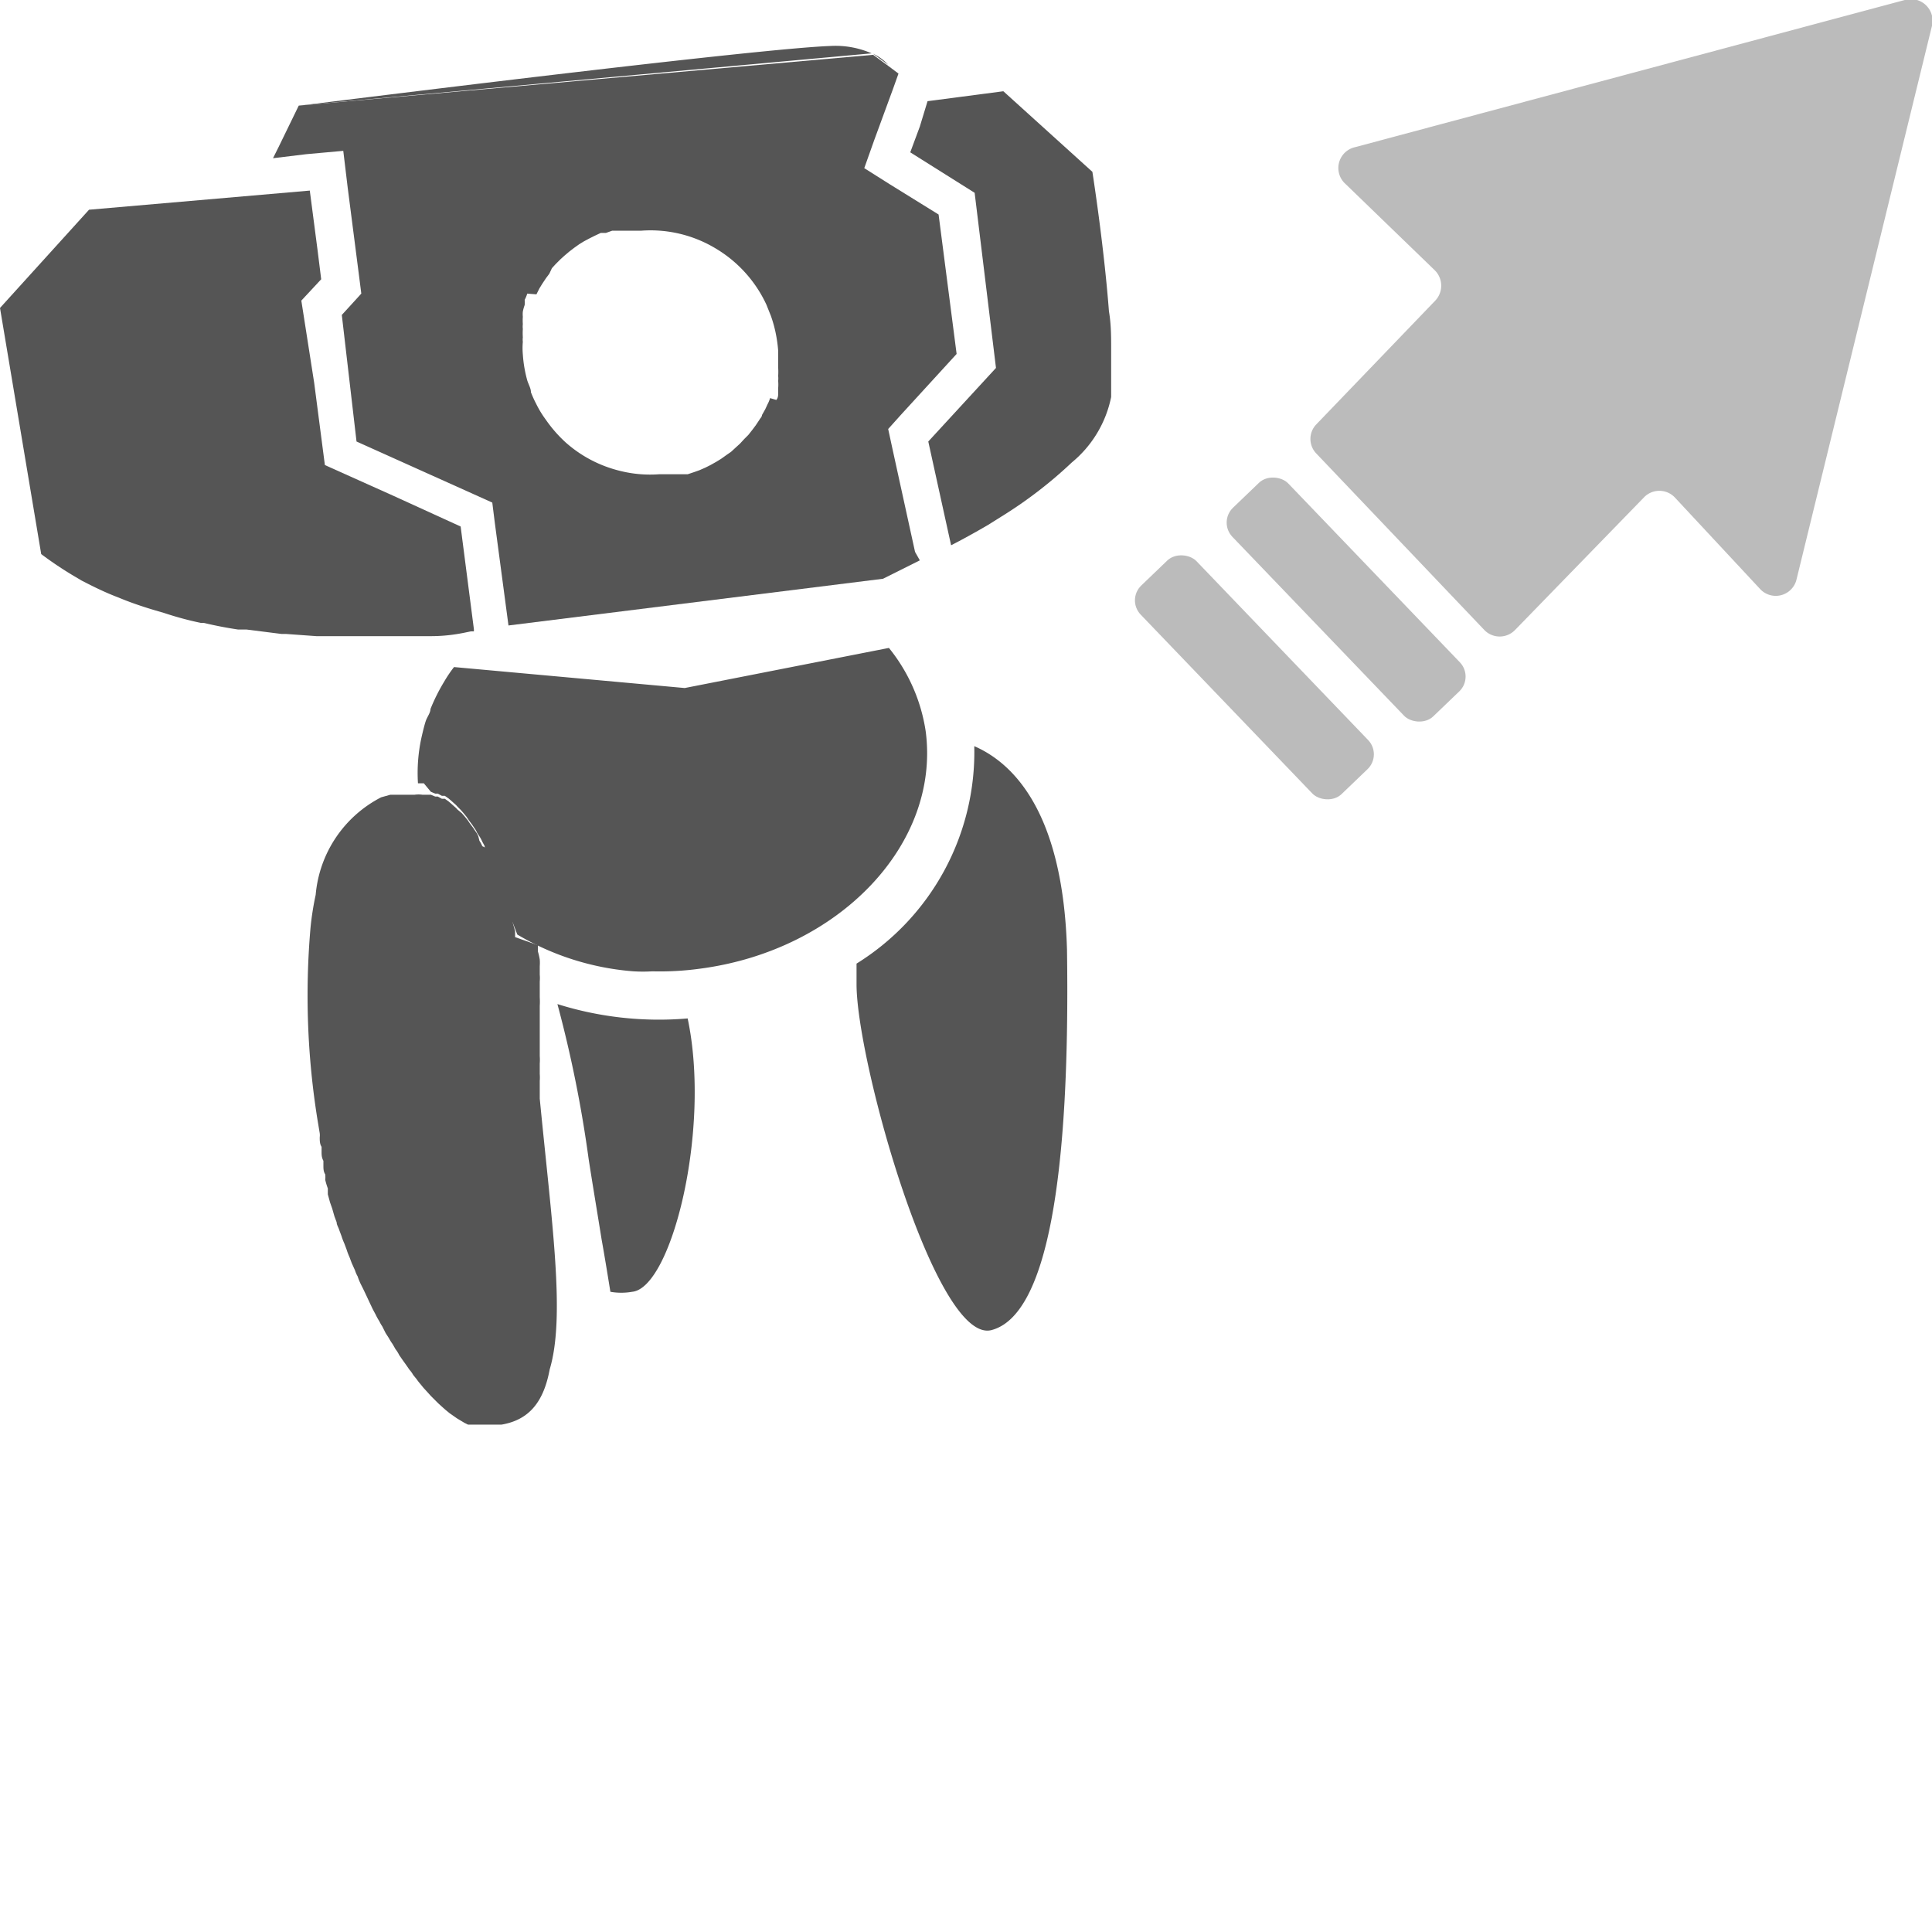 <svg xmlns="http://www.w3.org/2000/svg" viewBox="0 0 52.51 52.51">
  <defs>
    <style>
      .cls-1{fill:none}.cls-2,.cls-3{fill:#555}.cls-2{opacity:.4}
    </style>
  </defs>
  <g id="Layer_2" data-name="Layer 2">
    <g id="Layer_4" data-name="Layer 4">
      <path class="cls-1" d="M2.25 15.78L2 15.65zM30.2 9.92z"/>
      <path class="cls-2" d="M51.77 0L36.83 4a.58.58 0 00-.26 1L39 7.35a.59.59 0 010 .83l-3.22 3.35a.57.57 0 000 .8l4.56 4.79a.58.58 0 00.84 0l3.5-3.6a.58.58 0 01.84 0L47.83 16a.58.58 0 001-.26l3.67-15a.59.59 0 00-.73-.74z"/>
      <rect class="cls-2" x="35.54" y="12.37" width="2.1" height="7.86" rx=".56" transform="rotate(-43.82 36.583 16.302)"/>
      <rect class="cls-2" x="33.04" y="14.48" width="2.1" height="7.86" rx=".56" transform="rotate(-43.82 34.091 18.405)"/>
      <path class="cls-3" d="M23.73 1.46l.41.3a1.32 1.32 0 00-.41-.3zM23.69 1.45a2.46 2.46 0 00-1.13-.2c-1.9.07-11.83 1.3-14 1.57l-.43.05zM26.48 20.28a6.77 6.77 0 01-3.2 5.91v.56c0 2.1 2.16 9.8 3.67 9.4S29.09 32 29 25.81c-.11-3.74-1.46-5.07-2.52-5.53zM15.15 27.29a33.73 33.73 0 01.85 4.22c.12.77.24 1.48.35 2.17.09.5.17 1 .24 1.43a1.71 1.71 0 00.59 0c1.07-.1 2.15-4.41 1.51-7.43a9.19 9.19 0 01-3.54-.39zM11.71 21.52l.12.05h.07l.11.06h.08l.1.07.07.06.1.09a.46.46 0 01.07.07l.09.09.07.08.09.11.06.09.09.12.06.09a.64.64 0 01.08.14l.06.09a1.09 1.09 0 01.08.15l.06.11c0 .05.05.11.08.16a.54.54 0 00.05.11c0 .06 0 .12.08.19v.09l.11.27a3 3 0 01.11.32v.07l.06.2c.14.32.27.66.4 1a7.28 7.28 0 003.16 1 4.36 4.36 0 00.51 0 8 8 0 001.28-.07c3.79-.49 6.55-3.38 6.15-6.45a4.7 4.7 0 00-1-2.27l-5.55 1.09-6.27-.57a3.51 3.51 0 00-.27.4 5.11 5.11 0 00-.37.74c0 .09-.07.19-.11.28s-.1.34-.14.52a4.48 4.48 0 00-.09 1.22h.16z"/>
      <path class="cls-3" d="M14.67 29.86v-.1-.38a1.23 1.23 0 000-.19v-.28a1.49 1.49 0 000-.21V27.78v-.44a2 2 0 000-.24v-.19-.23a1.06 1.06 0 000-.19v-.23a1.16 1.16 0 000-.18 1.74 1.74 0 00-.05-.22v-.17l-.62-.22v-.16l-.06-.22v-.14a1.55 1.55 0 00-.07-.23v-.13a.14.14 0 010-.06l-.06-.2v-.07a3 3 0 00-.11-.32l-.11-.27v-.09c0-.07-.05-.13-.08-.19a.54.54 0 01-.05-.11s-.05-.11-.08-.16l-.27-.12a1.09 1.09 0 00-.08-.15l-.03-.12a.64.64 0 00-.08-.14l-.06-.09-.09-.12-.06-.09-.09-.11-.07-.08-.12-.1a.46.46 0 00-.07-.07l-.1-.09-.07-.06-.1-.07h-.08l-.11-.06h-.07l-.12-.05h-.23a.76.76 0 00-.21 0H10.61l-.25.07a3.3 3.3 0 00-1.78 2.65 7.89 7.89 0 00-.14.89 21.28 21.28 0 00.19 5.23l.06.36a.43.43 0 010 .11c0 .09 0 .18.05.26v.13c0 .08 0 .16.05.25v.13c0 .08 0 .16.05.24a.83.83 0 010 .15 2 2 0 00.07.23v.16l.06.22.06.17.06.21.06.16c0 .07.05.14.07.21l.06.16a1.8 1.8 0 00.08.21l.06.16a1.8 1.8 0 00.08.21l.06.16.09.2a.77.77 0 00.07.16 1.67 1.67 0 00.08.2l.08.16.09.19.07.15.09.19.08.15a1.62 1.62 0 00.1.18 1 1 0 00.08.14l.09.18.09.14a1.4 1.4 0 00.1.16l.08.14a.86.86 0 01.1.16l.09.13.1.14.09.13a.71.71 0 01.1.14l.09.11a1.47 1.47 0 00.1.13l.09.11.11.12.09.1.11.11.09.09.11.1.09.08.11.09.1.07.1.07.1.06.1.06.1.05H13.63c.77-.13 1.15-.64 1.31-1.5.43-1.44.06-3.96-.27-7.36zM8.48 10.41L8.2 8.17l.28 2.24zM25.23 11.94l.31 1.41-.31-1.41zM24.7 4.14l.26-.7-.26.7zM8.33 4.19l1-.09.12 1 .31 2.41.06.47-.31.34-.22.24.4 3.44 3.18 1.43.51.23.07.56.37 2.78L24 15.73l1-.5-.13-.23-.62-2.83-.11-.51.35-.39L26 9.62l-.49-3.79L24.17 5l-.68-.43.27-.76.51-1.39.15-.42-.28-.21-.41-.3L8.12 2.87 7.57 4l-.15.3zm12.6 6.63a.87.87 0 01-.07.17l-.06.13-.09.16c0 .05-.05.09-.07.13l-.1.15-.09.12-.11.14-.11.11-.12.13-.11.1-.13.12-.13.09-.14.1-.13.08-.16.09-.14.07-.16.07-.14.05-.18.06h-.78a3.35 3.35 0 01-1.05-.09 3.45 3.45 0 01-1.48-.77 3.66 3.66 0 01-.55-.63 2.73 2.73 0 01-.26-.43 2.92 2.92 0 01-.14-.31c0-.12-.08-.23-.11-.36a3.47 3.47 0 01-.11-.67 1.93 1.93 0 010-.34.49.49 0 010-.12 1.79 1.79 0 010-.23.59.59 0 010-.13 1.42 1.42 0 010-.2.74.74 0 010-.14 1.21 1.21 0 01.05-.18.78.78 0 000-.14.87.87 0 00.07-.17l.25.02.08-.16.08-.13.1-.15.09-.12.07-.15.1-.11.13-.13.11-.1.13-.11.13-.1.14-.1.13-.08.15-.08.14-.07.17-.08h.14l.17-.06h.79a3.43 3.43 0 012 .47 3.48 3.48 0 011.4 1.54l.12.3a3.47 3.47 0 01.13.46 3.85 3.85 0 01.07.49V9.99a1.79 1.79 0 010 .23.59.59 0 010 .13 1.18 1.18 0 010 .2v.14c0 .05 0 .12-.05.18z"/>
      <path class="cls-3" d="M12.82 17.1l.01.06-.01-.06-.36-2.79-1.84-.84 1.84.84.36 2.79zM8.73 7.59l-.1-.8.1.8zM29.69 4.67l-2.42-2.19-2.06.27-.21.69-.26.7 1.75 1.1.58 4.76-1.84 2 .31 1.41.31 1.41s.4-.2 1-.55l.35-.22a11.82 11.82 0 001.93-1.48 3.1 3.1 0 001.07-1.78v-.87-.46c0-.31 0-.65-.06-1-.14-1.83-.45-3.79-.45-3.79z"/>
      <path class="cls-3" d="M2 15.65l.22.13c.31.16.63.32 1 .46.31.13.63.24 1 .35l.24.07a8.94 8.94 0 001 .27h.08q.46.11.93.18h.23l.95.12h.12l.83.06h3.11c.55 0 .93-.1 1.09-.13h.08v-.06l-.36-2.79-1.84-.84-1.85-.83-.29-2.23-.35-2.24.54-.58-.1-.8-.21-1.61-6 .52L0 8.37l1.12 6.69a10.06 10.06 0 00.88.59z"/>
    </g>
  </g>
</svg>